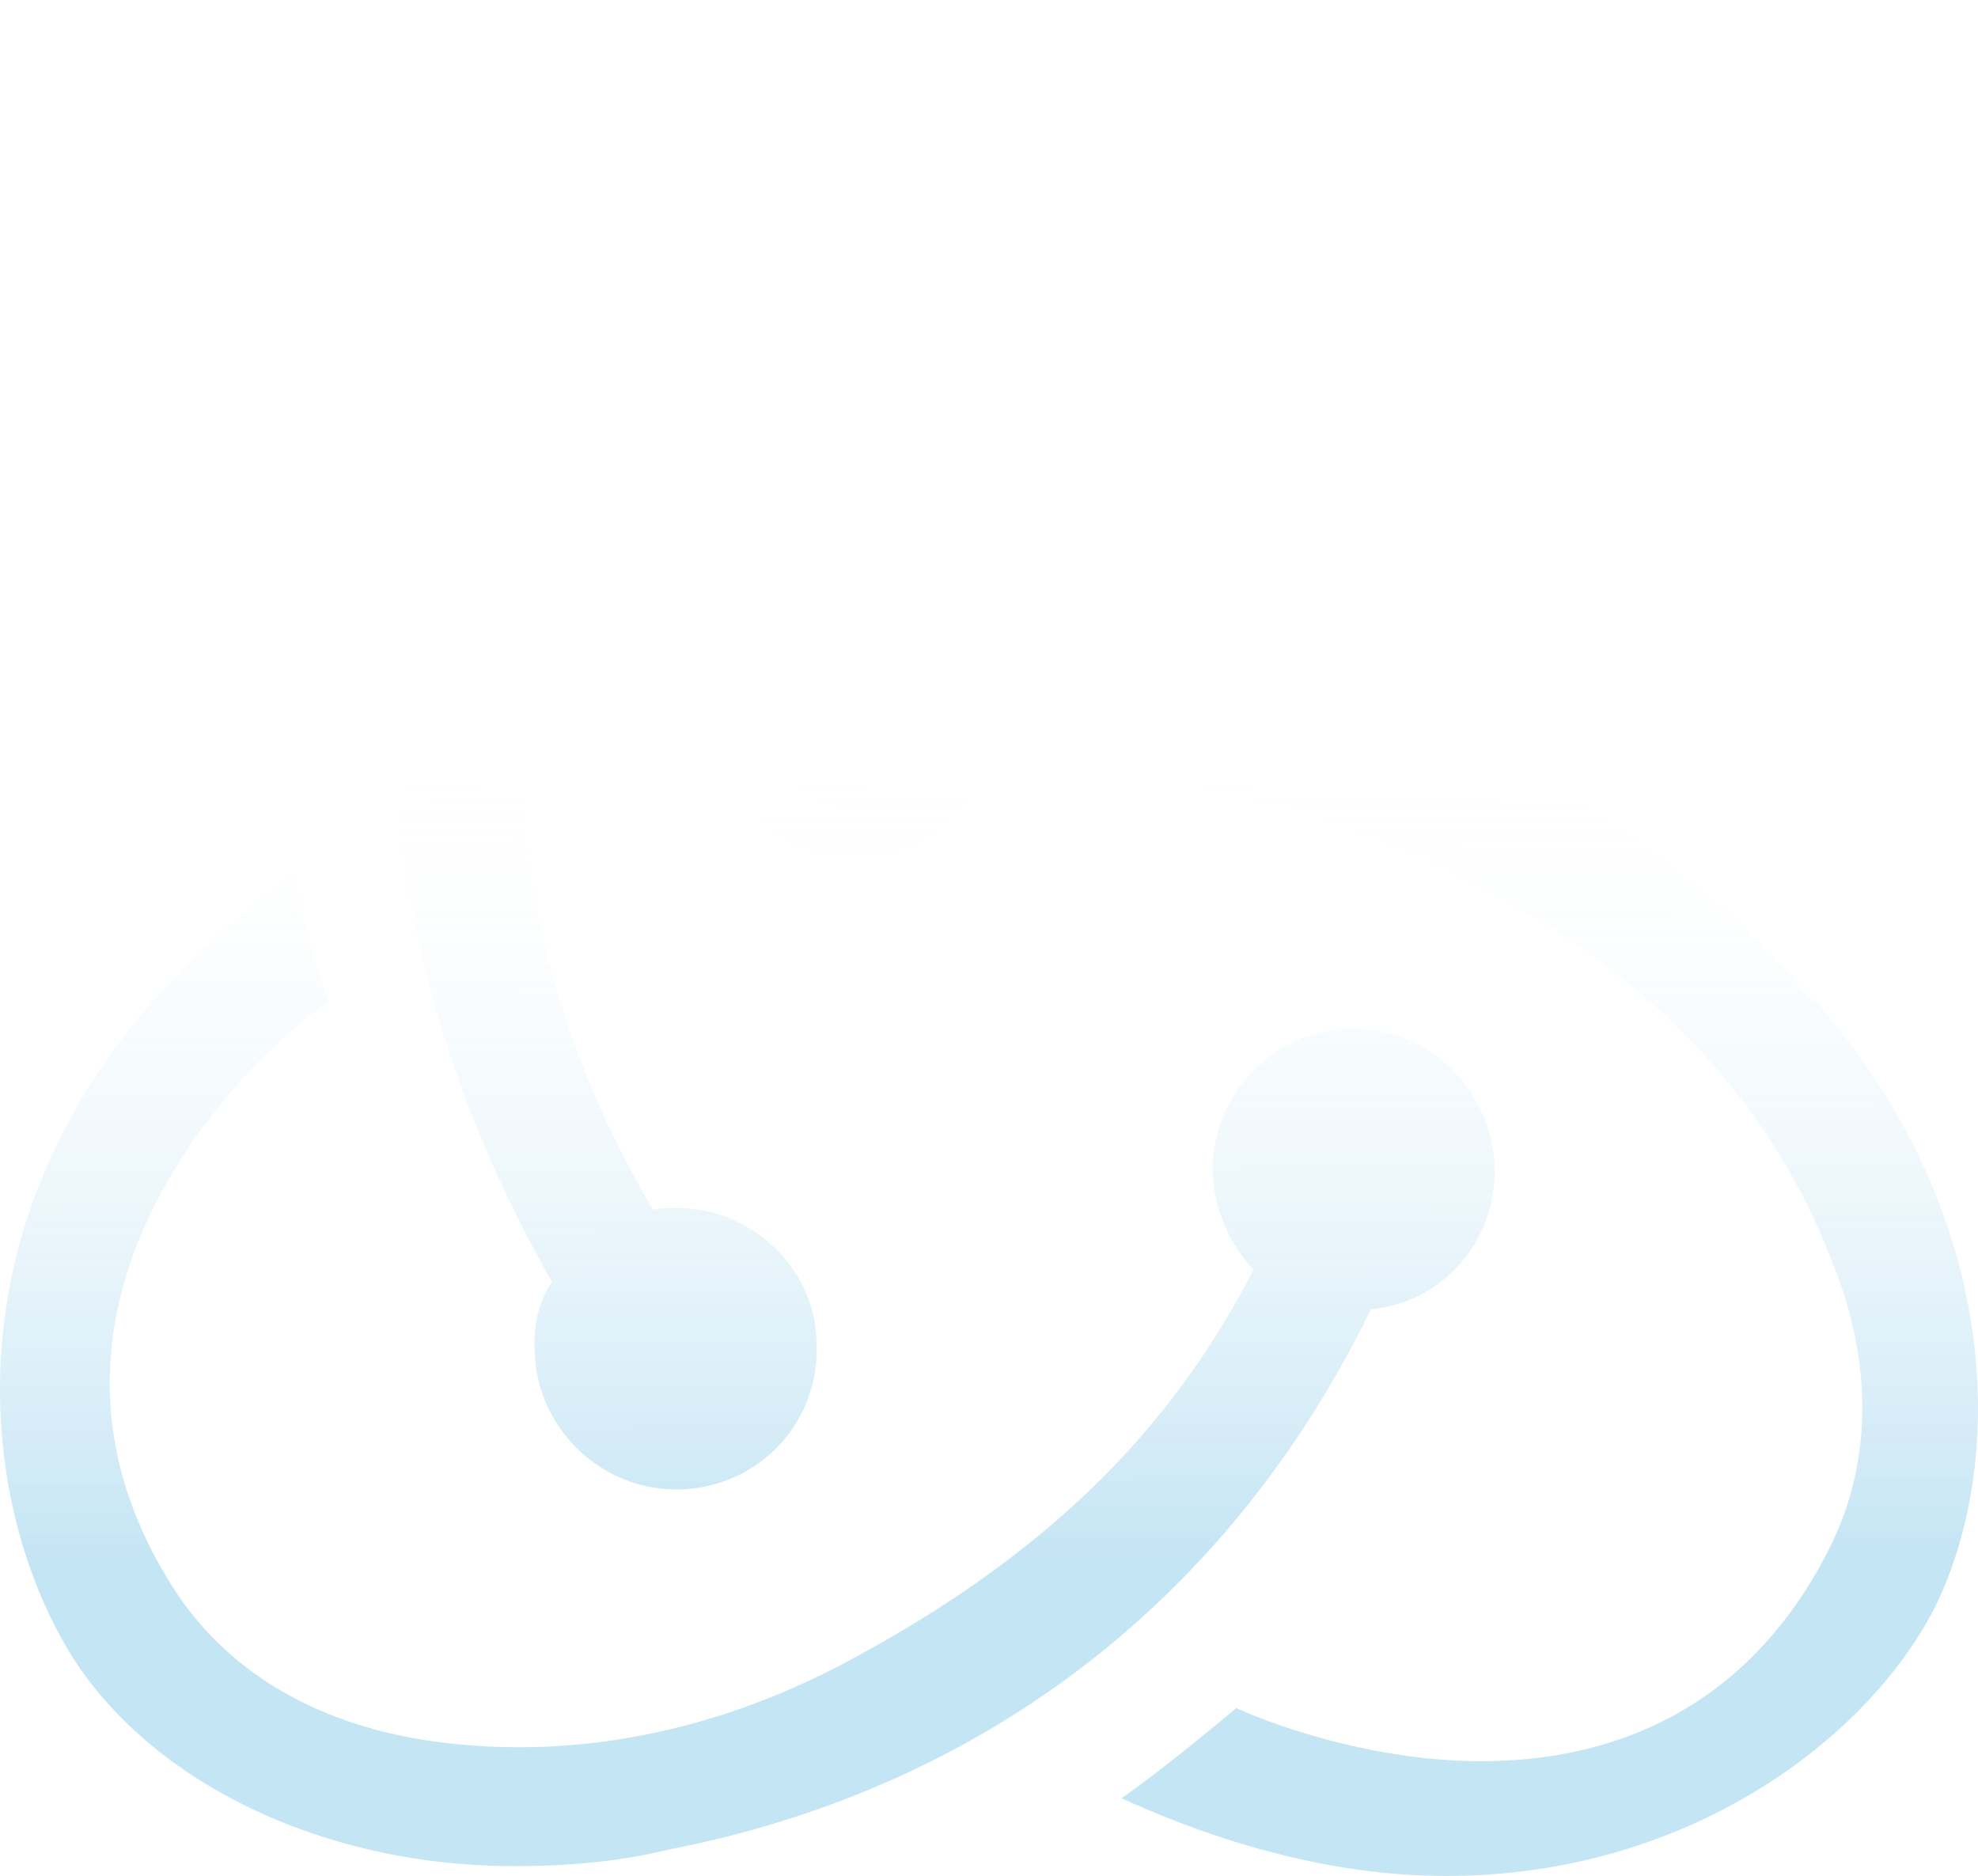 <svg xmlns="http://www.w3.org/2000/svg" xmlns:xlink="http://www.w3.org/1999/xlink" width="1251.423" height="1186.806" viewBox="0 0 1251.423 1186.806">
  <defs>
    <linearGradient id="linear-gradient" x1="0.487" y1="0.394" x2="0.488" y2="0.835" gradientUnits="objectBoundingBox">
      <stop offset="0" stop-color="#fff" stop-opacity="0"/>
      <stop offset="1" stop-color="#42aadc" stop-opacity="0.31"/>
    </linearGradient>
  </defs>
  <path id="Icon_simple-redux" data-name="Icon simple-redux" d="M867.34,829.177c45.315-3.911,80.462-43.8,78.168-91.465-2.4-47.662-41.457-85.938-89.066-85.938H853.26c-49.174,1.617-87.5,42.969-85.938,92.247a95.2,95.2,0,0,0,25.76,60.125c-54.65,106.275-136.676,184.391-260.942,250.043-83.591,43.7-171.875,60.177-257.813,48.444-71.858-10.117-128.072-42.239-162.489-93.76-51.521-78.168-56.214-162.489-13.3-246.862C129.882,701.052,176.71,656.519,208,634.618c-7.822-20.285-17.208-54.65-21.9-80.41C-45.226,719.878-21.708,946.4,48.585,1053.46c52.355,78.116,159.412,128.072,276.586,128.072,31.236,0,64.088-2.294,96.106-10.116,203.163-39.058,357.048-160.925,445.333-340.622l.73-1.617Zm278.88-195.341C1025.188,491.631,847,413.516,643.84,413.516H617.245c-13.193-28.889-43.647-46.88-78.064-46.88h-2.347c-49.174,0-87.5,42.239-85.886,91.413,1.564,46.828,41.4,85.938,89.067,85.938h3.859c35.2-1.564,65.653-23.466,78.116-54.7h28.941c120.407,0,234.4,35.147,338.327,103.876,79.628,52.355,136.728,121.084,168.747,203.163,28.055,67.165,26.543,132.818-2.347,187.572-44.533,85.886-119.572,131.253-218.755,131.253-62.524,0-123.431-19.555-154.719-33.582-18.721,15.539-50.009,41.352-72.692,57,68.729,31.184,138.293,49.174,205.458,49.174,152.373,0,265.583-85.886,308.6-168.747,46.828-93.76,42.969-251.555-76.6-386.72Zm-807.8,223.4c1.512,46.88,41.352,85.938,89.067,85.938h3.129c50.009-1.564,88.284-42.917,85.938-92.2,0-46.88-40.622-85.886-88.284-85.886h-3.181c-3.129,0-7.77,0-11.733,1.512-64.818-109.4-92.2-226.629-81.974-353.085,6.205-95.324,37.493-178.185,93.708-246.914,46.88-58.613,135.164-87.554,195.341-89.066C789.172,74.354,859.518,284.609,864.941,368.2l78.116,23.414C925.066,135.366,765.758.932,613.386.932,470.4.932,338.417,104.86,285.227,257.232c-72.64,203.163-24.978,398.453,64.088,554.736-7.77,10.169-12.463,28.107-10.9,45.263Z" transform="translate(0 -0.932)" fill="url(#linear-gradient)"/>
</svg>

